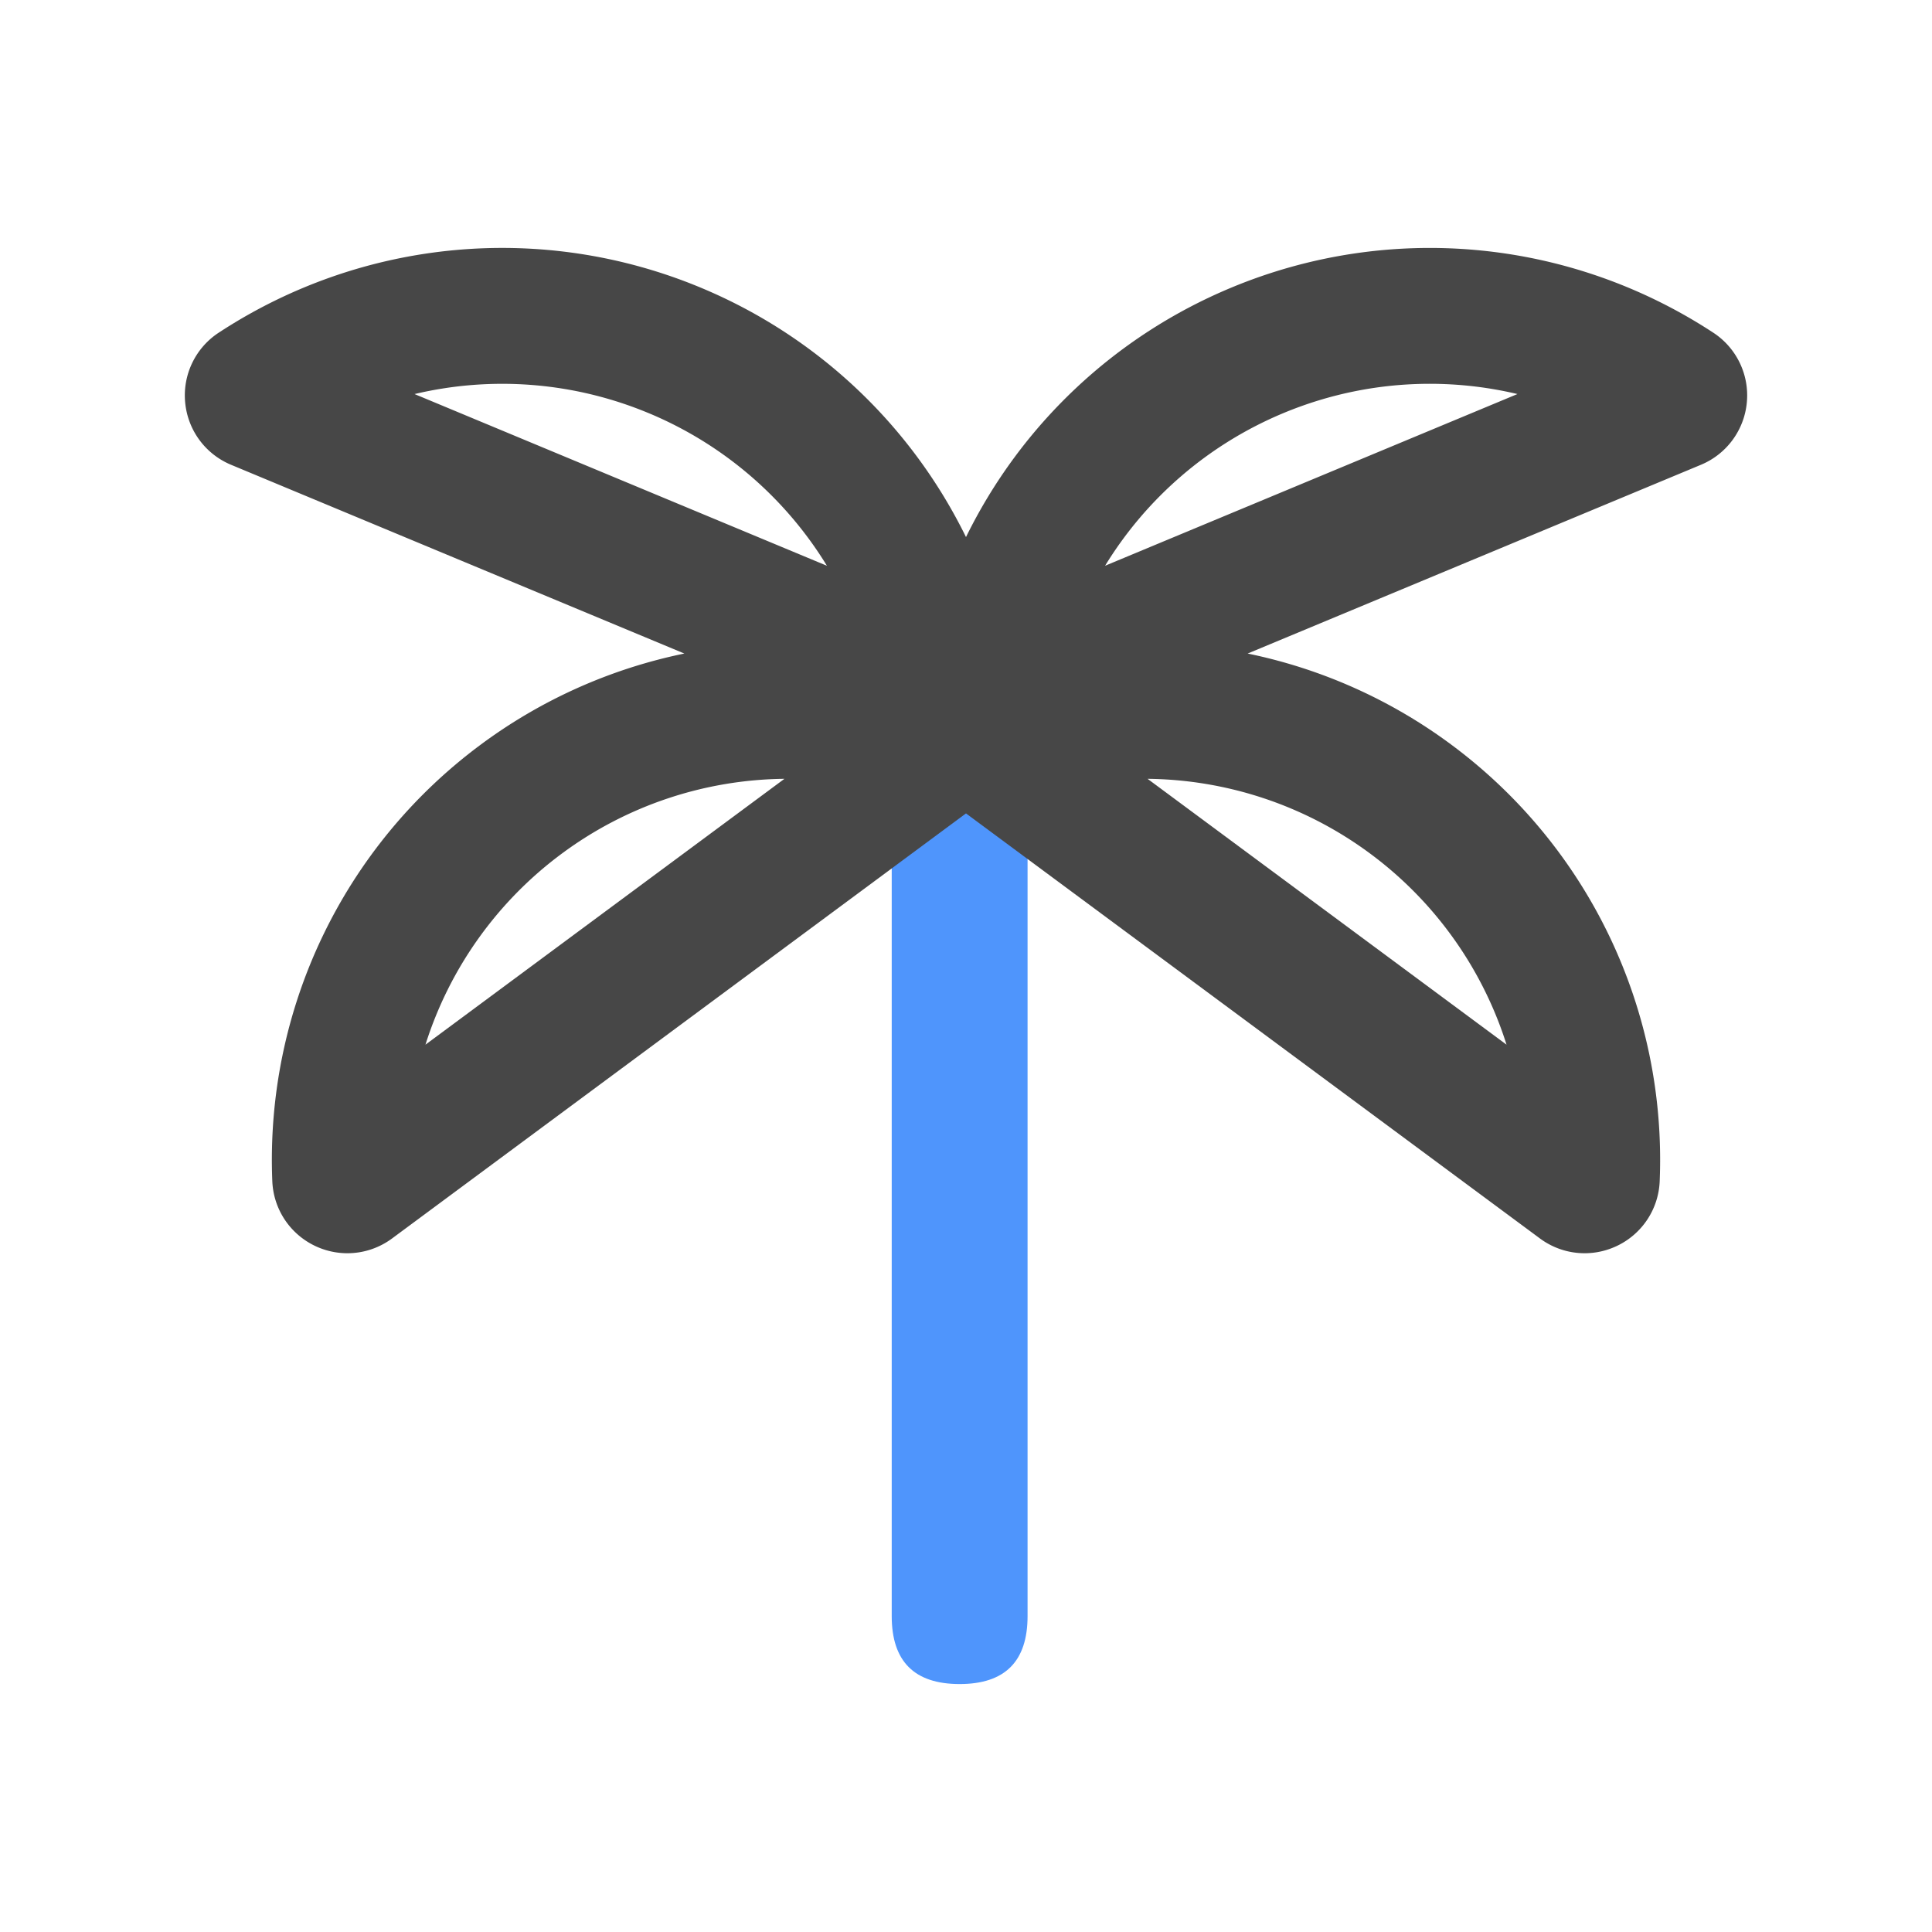 <svg t="1690507028663" class="icon" viewBox="0 0 1024 1024" version="1.1" xmlns="http://www.w3.org/2000/svg" p-id="1298" width="200" height="200"><path d="M472.63 363.19m36 0l0 0q36 0 36 36l0 457.39q0 36-36 36l0 0q-36 0-36-36l0-457.39q0-36 36-36Z" fill="#4F95FC" p-id="1299"></path><path d="M908.05 176.31c-76.1-49.85-171.61-58.76-255.48-23.84-62.11 25.86-111.64 73.18-140.57 132.19-28.93-59-78.47-106.33-140.57-132.19-83.88-34.93-179.38-26.02-255.48 23.84a39.704 39.704 0 0 0-17.81 36.97c1.37 14.72 10.69 27.39 24.34 33.07l240.24 100.04a273.619 273.619 0 0 0-107.76 48.16c-73.01 54.07-114.37 140.62-110.63 231.52 0.61 14.76 9.27 27.88 22.59 34.26a39.822 39.822 0 0 0 17.2 3.91c8.37 0 16.68-2.65 23.68-7.83L512 431.12l304.2 225.29c7 5.18 15.3 7.83 23.68 7.83 5.84 0 11.71-1.29 17.19-3.91a39.706 39.706 0 0 0 22.6-34.26c3.74-90.9-37.61-177.44-110.63-231.52a273.477 273.477 0 0 0-107.76-48.16l240.24-100.04a39.747 39.747 0 0 0 24.34-33.07 39.704 39.704 0 0 0-17.81-36.97z m-564.3 42.63a201.65 201.65 0 0 1 94.54 80.93l-218.57-91.01c40.83-9.67 84.22-6.49 124.04 10.09zM225.5 553.7a201.605 201.605 0 0 1 72.3-101.29 201.633 201.633 0 0 1 117.97-39.62L225.5 553.7z m573 0L608.23 412.79c41.95 0.44 83.31 13.95 117.97 39.62a201.605 201.605 0 0 1 72.3 101.29zM585.71 299.87c21.9-35.79 54.72-64.34 94.54-80.93 24.96-10.39 51.3-15.52 77.55-15.52 15.64 0 31.24 1.82 46.48 5.43l-218.57 91.01z" fill="#474747" p-id="1300"></path></svg>